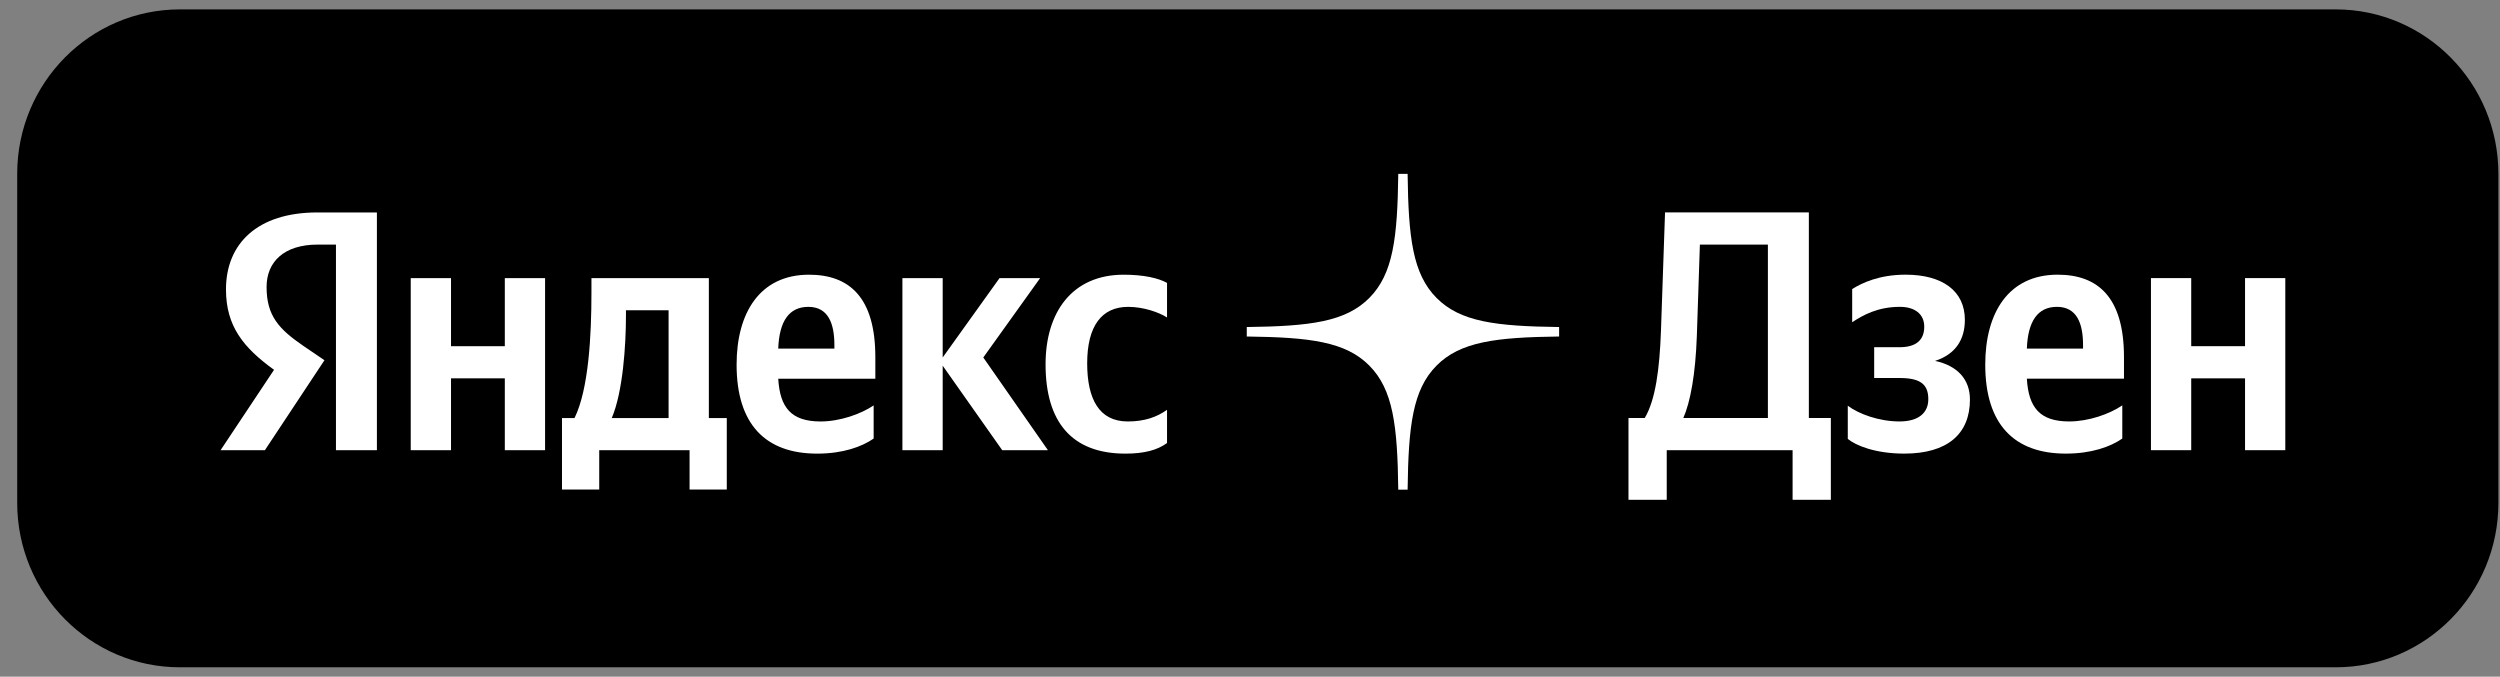 <svg width="133" height="36" viewBox="0 0 133 36" fill="none" xmlns="http://www.w3.org/2000/svg">
<rect x="0" y="0" width="133" height="36" fill="#808080" stroke="none"/>
<g clip-path="url(#clip0_3417_1624)">
<path d="M124.259 0.5H9.57C4.79 0.5 0.915 4.418 0.915 9.25V26.75C0.915 31.582 4.79 35.5 9.57 35.5H124.259C129.039 35.5 132.915 31.582 132.915 26.75V9.25C132.915 4.418 129.039 0.5 124.259 0.5Z" fill="black"/>
<path fill-rule="evenodd" clip-rule="evenodd" d="M74.388 9.25C74.346 12.655 74.116 14.569 72.852 15.846C71.589 17.123 69.696 17.356 66.328 17.398V17.902C69.696 17.944 71.589 18.177 72.852 19.454C74.116 20.731 74.346 22.645 74.388 26.05H74.885C74.928 22.645 75.157 20.731 76.421 19.454C77.684 18.177 79.577 17.944 82.945 17.902V17.398C79.577 17.356 77.684 17.123 76.421 15.846C75.157 14.569 74.928 12.655 74.885 9.25H74.388Z" fill="white"/>
<path d="M17.873 23.951H20.051V11.302H16.883C13.696 11.302 12.022 12.958 12.022 15.397C12.022 17.344 12.94 18.491 14.579 19.674L11.734 23.951H14.092L17.261 19.164L16.163 18.418C14.831 17.508 14.182 16.798 14.182 15.269C14.182 13.922 15.118 13.012 16.901 13.012H17.873V23.951ZM59.872 24.133C60.862 24.133 61.564 23.951 62.086 23.569V21.803C61.546 22.185 60.898 22.422 59.998 22.422C58.468 22.422 57.838 21.221 57.838 19.328C57.838 17.344 58.612 16.325 60.016 16.325C60.844 16.325 61.654 16.616 62.086 16.889V15.051C61.636 14.796 60.844 14.614 59.782 14.614C57.046 14.614 55.624 16.598 55.624 19.383C55.624 22.44 57.01 24.133 59.872 24.133ZM46.478 23.332V21.567C45.812 22.021 44.696 22.422 43.652 22.422C42.086 22.422 41.492 21.676 41.402 20.147H46.568V19C46.568 15.815 45.182 14.614 43.04 14.614C40.43 14.614 39.187 16.634 39.187 19.401C39.187 22.586 40.736 24.133 43.472 24.133C44.84 24.133 45.848 23.769 46.478 23.332ZM26.856 14.796V18.418H23.994V14.796H21.851V23.951H23.994V20.129H26.856V23.951H28.998V14.796H26.856ZM38.665 22.24H37.711V14.796H31.465V15.579C31.465 17.817 31.32 20.711 30.564 22.24H29.898V26.044H31.879V23.951H36.685V26.044H38.665V22.24ZM53.319 23.951H55.75L52.311 19.018L55.335 14.796H53.175L50.151 19.018V14.796H48.008V23.951H50.151V19.455L53.319 23.951ZM43.004 16.325C44.066 16.325 44.39 17.217 44.39 18.363V18.545H41.402C41.456 17.089 41.978 16.325 43.004 16.325ZM35.569 22.24H32.545C33.139 20.857 33.301 18.363 33.301 16.78V16.507H35.569V22.24Z" fill="white"/>
<path d="M88.67 26.589V23.95H95.366V26.589H97.401V22.239H96.231V11.301H88.58L88.364 17.58C88.292 19.618 88.076 21.274 87.499 22.239H86.635V26.589H88.67ZM90.272 17.871L90.434 13.012H94.052V22.239H89.552C89.93 21.384 90.2 19.909 90.272 17.871Z" fill="white"/>
<path d="M101.056 22.421C99.958 22.421 98.878 22.021 98.302 21.584V23.349C98.716 23.695 99.76 24.132 101.308 24.132C103.594 24.132 104.801 23.094 104.801 21.256C104.801 20.182 104.135 19.454 102.946 19.2C104.063 18.836 104.531 18.035 104.531 17.016C104.531 15.469 103.324 14.613 101.38 14.613C99.976 14.613 99.058 15.05 98.536 15.378V17.143C99.112 16.761 99.904 16.324 101.074 16.324C101.866 16.324 102.37 16.706 102.37 17.38C102.37 18.089 101.938 18.472 101.056 18.472H99.706V20.11H101.056C102.154 20.11 102.586 20.437 102.586 21.238C102.586 21.966 102.064 22.421 101.056 22.421Z" fill="white"/>
<path d="M112.906 23.331V21.566C112.24 22.021 111.124 22.421 110.079 22.421C108.513 22.421 107.919 21.675 107.829 20.146H112.996V18.999C112.996 15.814 111.61 14.613 109.468 14.613C106.857 14.613 105.615 16.633 105.615 19.4C105.615 22.585 107.163 24.132 109.9 24.132C111.268 24.132 112.276 23.768 112.906 23.331ZM109.431 16.324C110.494 16.324 110.818 17.216 110.818 18.362V18.544H107.829C107.884 17.088 108.406 16.324 109.431 16.324Z" fill="white"/>
<path d="M119.436 14.795V18.417H116.573V14.795H114.431V23.95H116.573V20.128H119.436V23.95H121.578V14.795H119.436Z" fill="white"/>
</g>
<defs>
<clipPath id="clip0_3417_1624">
<rect width="132" height="35" fill="white" transform="translate(0.915 0.5)"/>
</clipPath>
</defs>
</svg>
